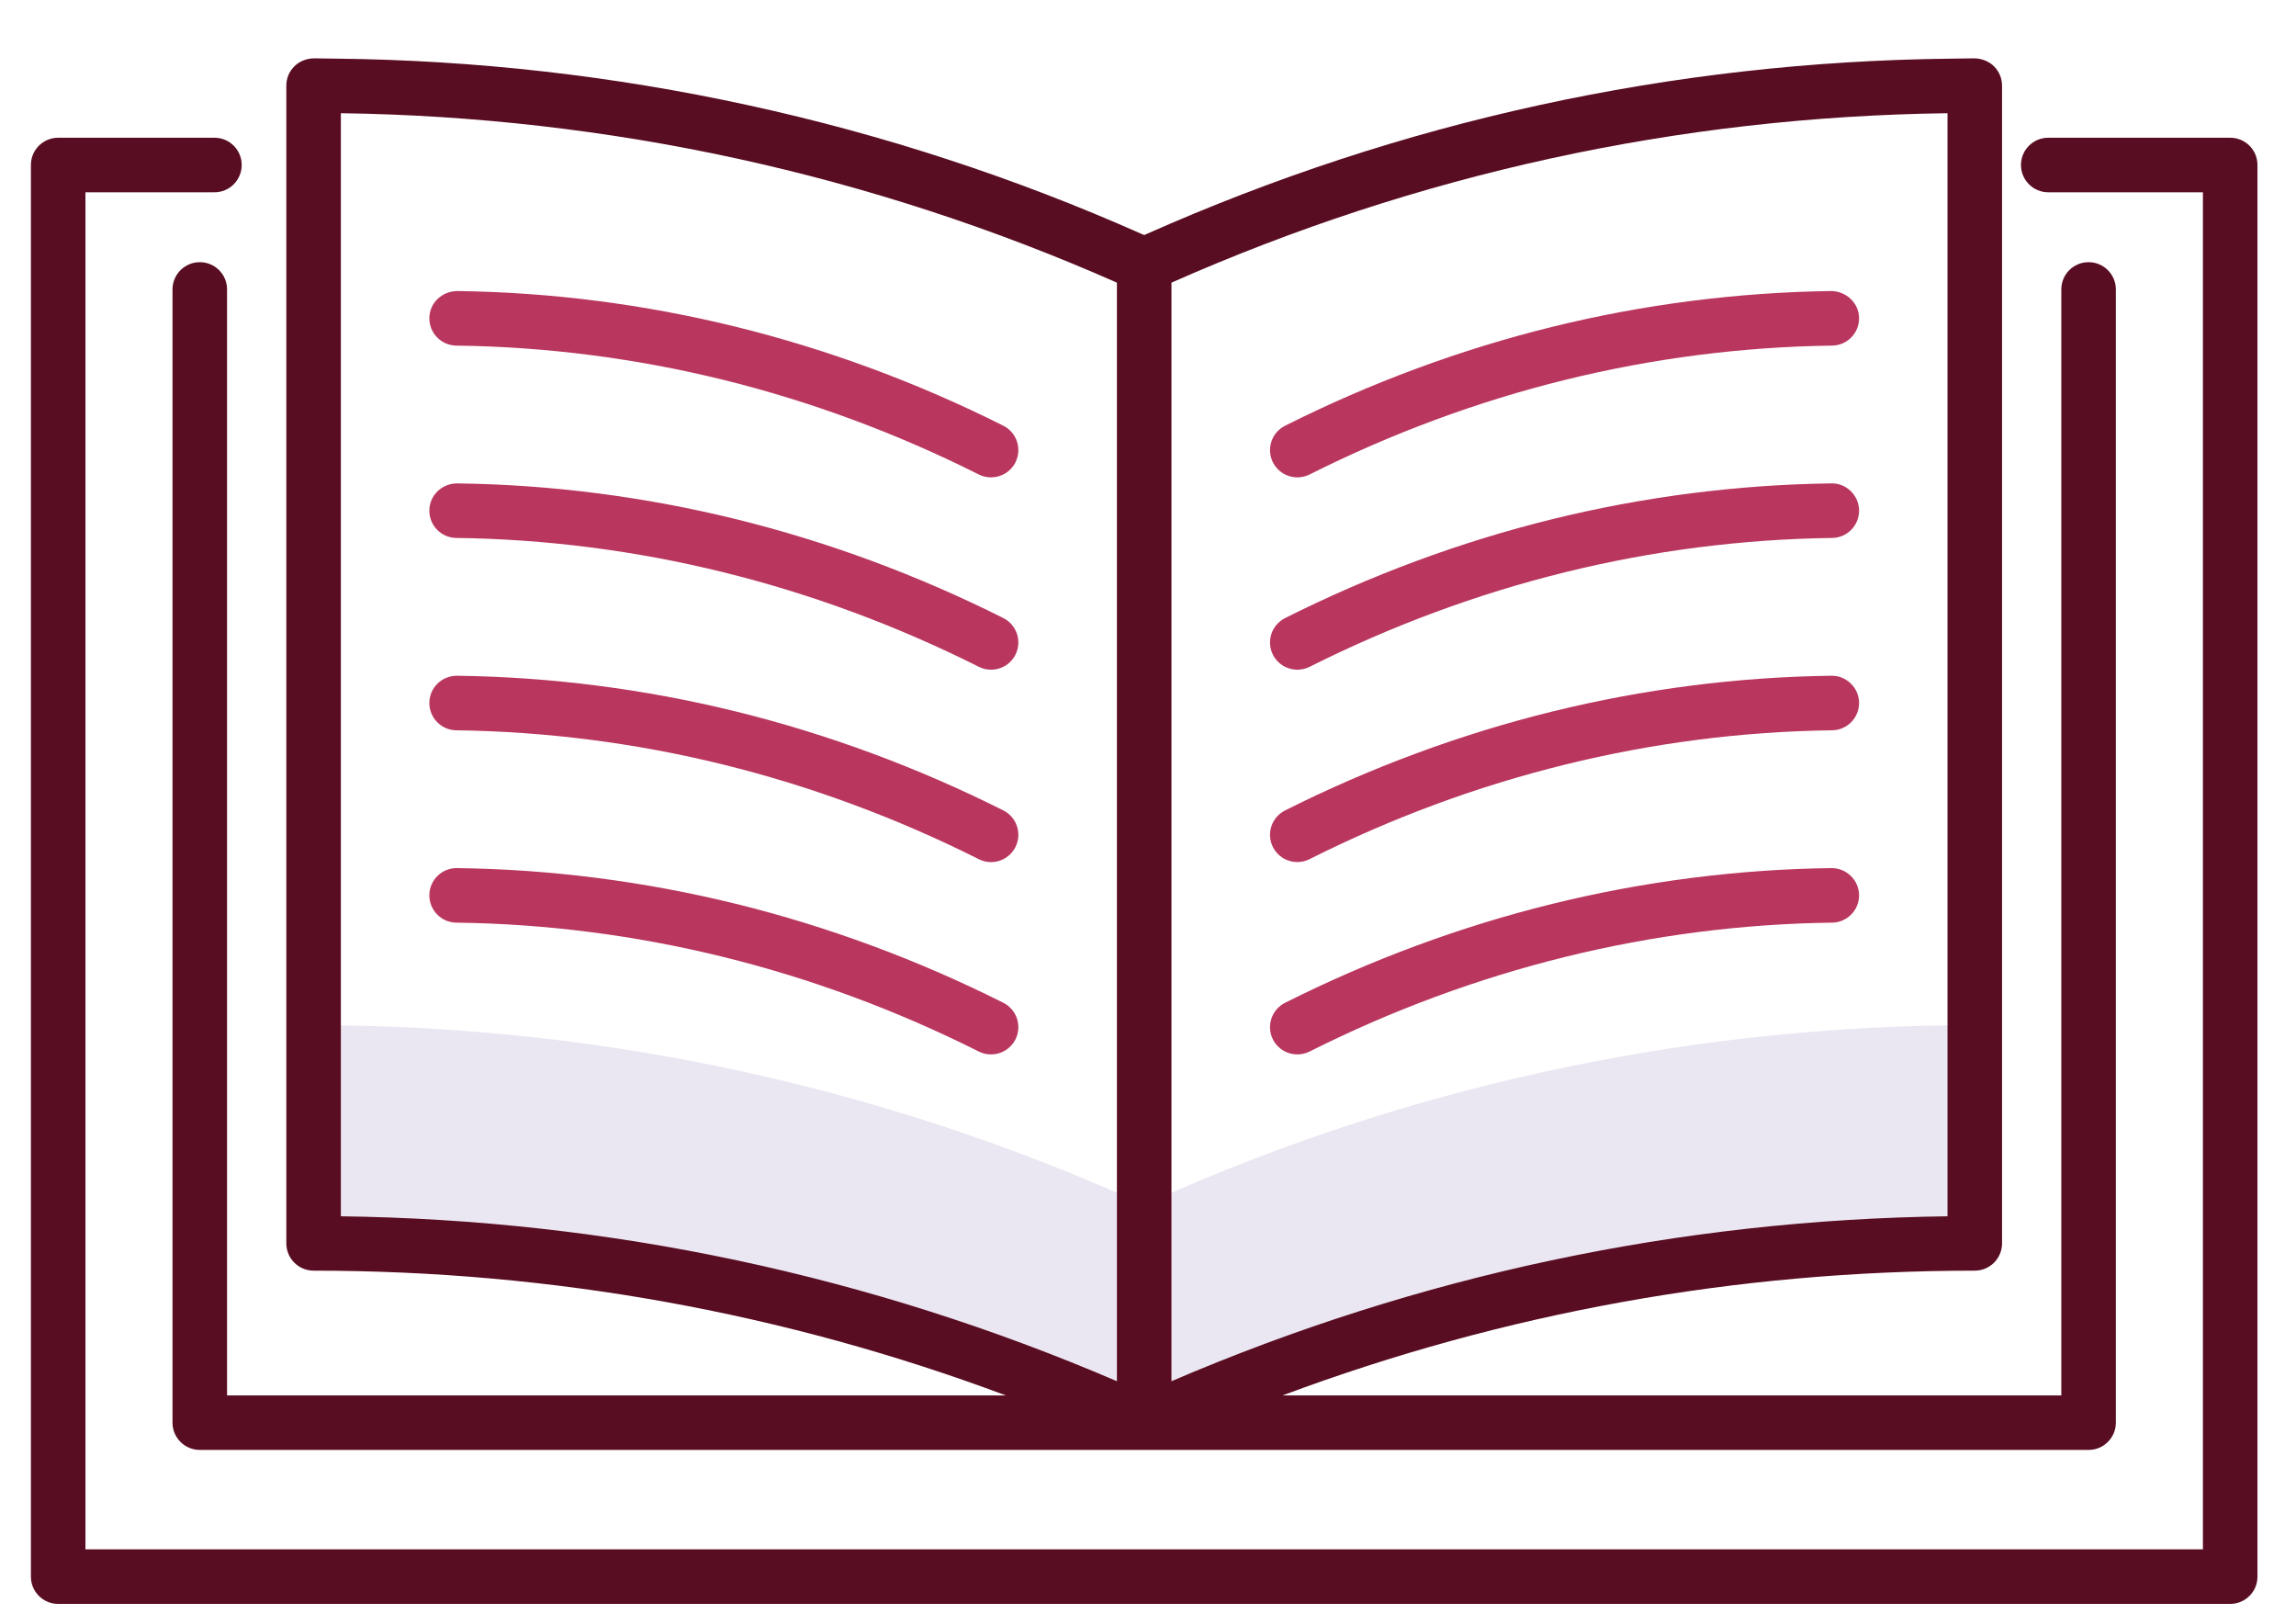 <svg width="37" height="26" viewBox="0 0 37 26" fill="none" xmlns="http://www.w3.org/2000/svg">
<path d="M18.439 19.405V22.921L18.986 22.684C23.04 20.935 27.408 20.032 31.823 20.032V16.516C27.408 16.516 23.04 17.419 18.986 19.169L18.439 19.405Z" fill="#EBE7F2"/>
<path d="M5.054 16.517V20.032C9.469 20.032 13.837 20.935 17.89 22.685L18.439 22.921V19.405L17.891 19.169C13.837 17.419 9.469 16.517 5.054 16.517Z" fill="#EBE7F2"/>
<path d="M15.971 7.691C15.905 7.691 15.837 7.677 15.774 7.645C14.452 6.981 13.066 6.468 11.654 6.119C10.243 5.772 8.796 5.586 7.352 5.568C7.11 5.565 6.916 5.366 6.919 5.123C6.922 4.88 7.121 4.694 7.364 4.689C8.874 4.708 10.388 4.902 11.864 5.266C13.34 5.63 14.788 6.166 16.169 6.859C16.385 6.968 16.473 7.232 16.364 7.449C16.287 7.603 16.132 7.691 15.971 7.691Z" fill="#B9375E"/>
<path d="M20.906 7.691C20.745 7.691 20.59 7.603 20.513 7.449C20.404 7.232 20.492 6.968 20.709 6.859C22.089 6.166 23.537 5.63 25.013 5.266C26.489 4.903 28.003 4.709 29.514 4.689C29.752 4.694 29.956 4.88 29.959 5.123C29.962 5.366 29.767 5.565 29.525 5.568C28.081 5.587 26.634 5.772 25.223 6.12C23.811 6.468 22.425 6.981 21.103 7.645C21.04 7.676 20.972 7.691 20.906 7.691Z" fill="#B9375E"/>
<path d="M15.971 10.79C15.905 10.79 15.837 10.775 15.774 10.743C14.452 10.08 13.066 9.567 11.654 9.219C10.243 8.871 8.796 8.685 7.352 8.667C7.11 8.664 6.916 8.465 6.919 8.222C6.922 7.979 7.121 7.79 7.364 7.788C8.874 7.807 10.388 8.002 11.864 8.365C13.34 8.729 14.788 9.265 16.169 9.958C16.385 10.067 16.473 10.331 16.364 10.548C16.287 10.702 16.132 10.79 15.971 10.79Z" fill="#B9375E"/>
<path d="M20.906 10.79C20.745 10.79 20.59 10.702 20.513 10.548C20.404 10.331 20.492 10.067 20.709 9.958C22.089 9.265 23.537 8.729 25.013 8.365C26.489 8.002 28.003 7.808 29.514 7.788C29.752 7.783 29.956 7.979 29.959 8.222C29.962 8.465 29.767 8.664 29.525 8.667C28.081 8.686 26.634 8.871 25.223 9.219C23.811 9.567 22.425 10.08 21.103 10.744C21.04 10.775 20.972 10.79 20.906 10.79Z" fill="#B9375E"/>
<path d="M15.971 13.89C15.905 13.89 15.837 13.875 15.774 13.843C14.452 13.179 13.066 12.666 11.654 12.318C10.243 11.97 8.796 11.785 7.352 11.766C7.11 11.763 6.916 11.564 6.919 11.321C6.922 11.078 7.121 10.887 7.364 10.887C8.874 10.906 10.388 11.101 11.864 11.464C13.34 11.828 14.788 12.364 16.169 13.057C16.385 13.166 16.473 13.43 16.364 13.647C16.287 13.801 16.132 13.89 15.971 13.89Z" fill="#B9375E"/>
<path d="M20.906 13.889C20.745 13.889 20.59 13.801 20.513 13.647C20.404 13.43 20.492 13.166 20.709 13.057C22.089 12.364 23.537 11.828 25.013 11.464C26.489 11.101 28.003 10.906 29.514 10.887C29.752 10.883 29.956 11.078 29.959 11.321C29.962 11.563 29.767 11.763 29.525 11.766C28.081 11.784 26.634 11.97 25.224 12.318C23.811 12.665 22.425 13.178 21.103 13.842C21.04 13.874 20.972 13.889 20.906 13.889Z" fill="#B9375E"/>
<path d="M15.971 16.988C15.905 16.988 15.837 16.974 15.774 16.942C14.452 16.278 13.066 15.765 11.654 15.417C10.243 15.069 8.796 14.883 7.352 14.865C7.11 14.862 6.916 14.663 6.919 14.42C6.922 14.179 7.118 13.986 7.358 13.986C7.36 13.986 7.362 13.986 7.364 13.986C8.874 14.005 10.388 14.2 11.864 14.563C13.34 14.927 14.788 15.463 16.169 16.156C16.385 16.265 16.473 16.529 16.364 16.746C16.287 16.9 16.132 16.988 15.971 16.988Z" fill="#B9375E"/>
<path d="M20.906 16.988C20.745 16.988 20.59 16.9 20.513 16.746C20.404 16.529 20.492 16.265 20.709 16.156C22.089 15.463 23.537 14.927 25.013 14.563C26.489 14.2 28.003 14.005 29.514 13.986C29.752 13.984 29.956 14.177 29.959 14.42C29.962 14.662 29.767 14.862 29.525 14.865C28.081 14.883 26.634 15.069 25.223 15.417C23.811 15.765 22.425 16.278 21.103 16.942C21.04 16.973 20.972 16.988 20.906 16.988Z" fill="#B9375E"/>
<path d="M35.94 2.219H33.008C32.765 2.219 32.568 2.415 32.568 2.658C32.568 2.901 32.765 3.098 33.008 3.098H35.5V24.962H1.377V3.098H3.456C3.699 3.098 3.895 2.901 3.895 2.658C3.895 2.415 3.699 2.219 3.456 2.219H0.938C0.695 2.219 0.498 2.415 0.498 2.658V25.402C0.498 25.645 0.695 25.841 0.938 25.841H35.939C36.182 25.841 36.379 25.645 36.379 25.402V2.658C36.379 2.415 36.182 2.219 35.94 2.219Z" fill="#590D22"/>
<path d="M5.054 20.472C8.891 20.472 12.636 21.147 16.209 22.482H3.659V4.663C3.659 4.42 3.463 4.224 3.22 4.224C2.977 4.224 2.78 4.42 2.78 4.663V22.921C2.78 23.164 2.977 23.36 3.22 23.36H33.657C33.9 23.36 34.097 23.164 34.097 22.921V4.663C34.097 4.42 33.9 4.224 33.657 4.224C33.414 4.224 33.218 4.42 33.218 4.663V22.482H20.668C24.241 21.147 27.986 20.472 31.823 20.472C32.066 20.472 32.263 20.275 32.263 20.032V1.38C32.263 1.262 32.216 1.15 32.132 1.067C32.049 0.984 31.928 0.942 31.818 0.94L31.436 0.945C26.943 0.995 22.584 1.946 18.477 3.77L18.439 3.787L18.399 3.77C16.367 2.867 14.235 2.169 12.062 1.696C9.89 1.222 7.663 0.97 5.441 0.945L5.059 0.94C4.949 0.941 4.828 0.984 4.745 1.067C4.661 1.15 4.614 1.262 4.614 1.38V20.032C4.614 20.275 4.811 20.472 5.054 20.472ZM31.384 19.596C27.062 19.652 22.857 20.546 18.878 22.253V4.554C22.842 2.8 27.049 1.881 31.384 1.824V19.596ZM5.493 1.824C7.635 1.853 9.781 2.098 11.874 2.554C13.974 3.012 16.034 3.685 17.999 4.554V22.253C14.021 20.546 9.815 19.652 5.493 19.596V1.824Z" fill="#590D22"/>
</svg>
